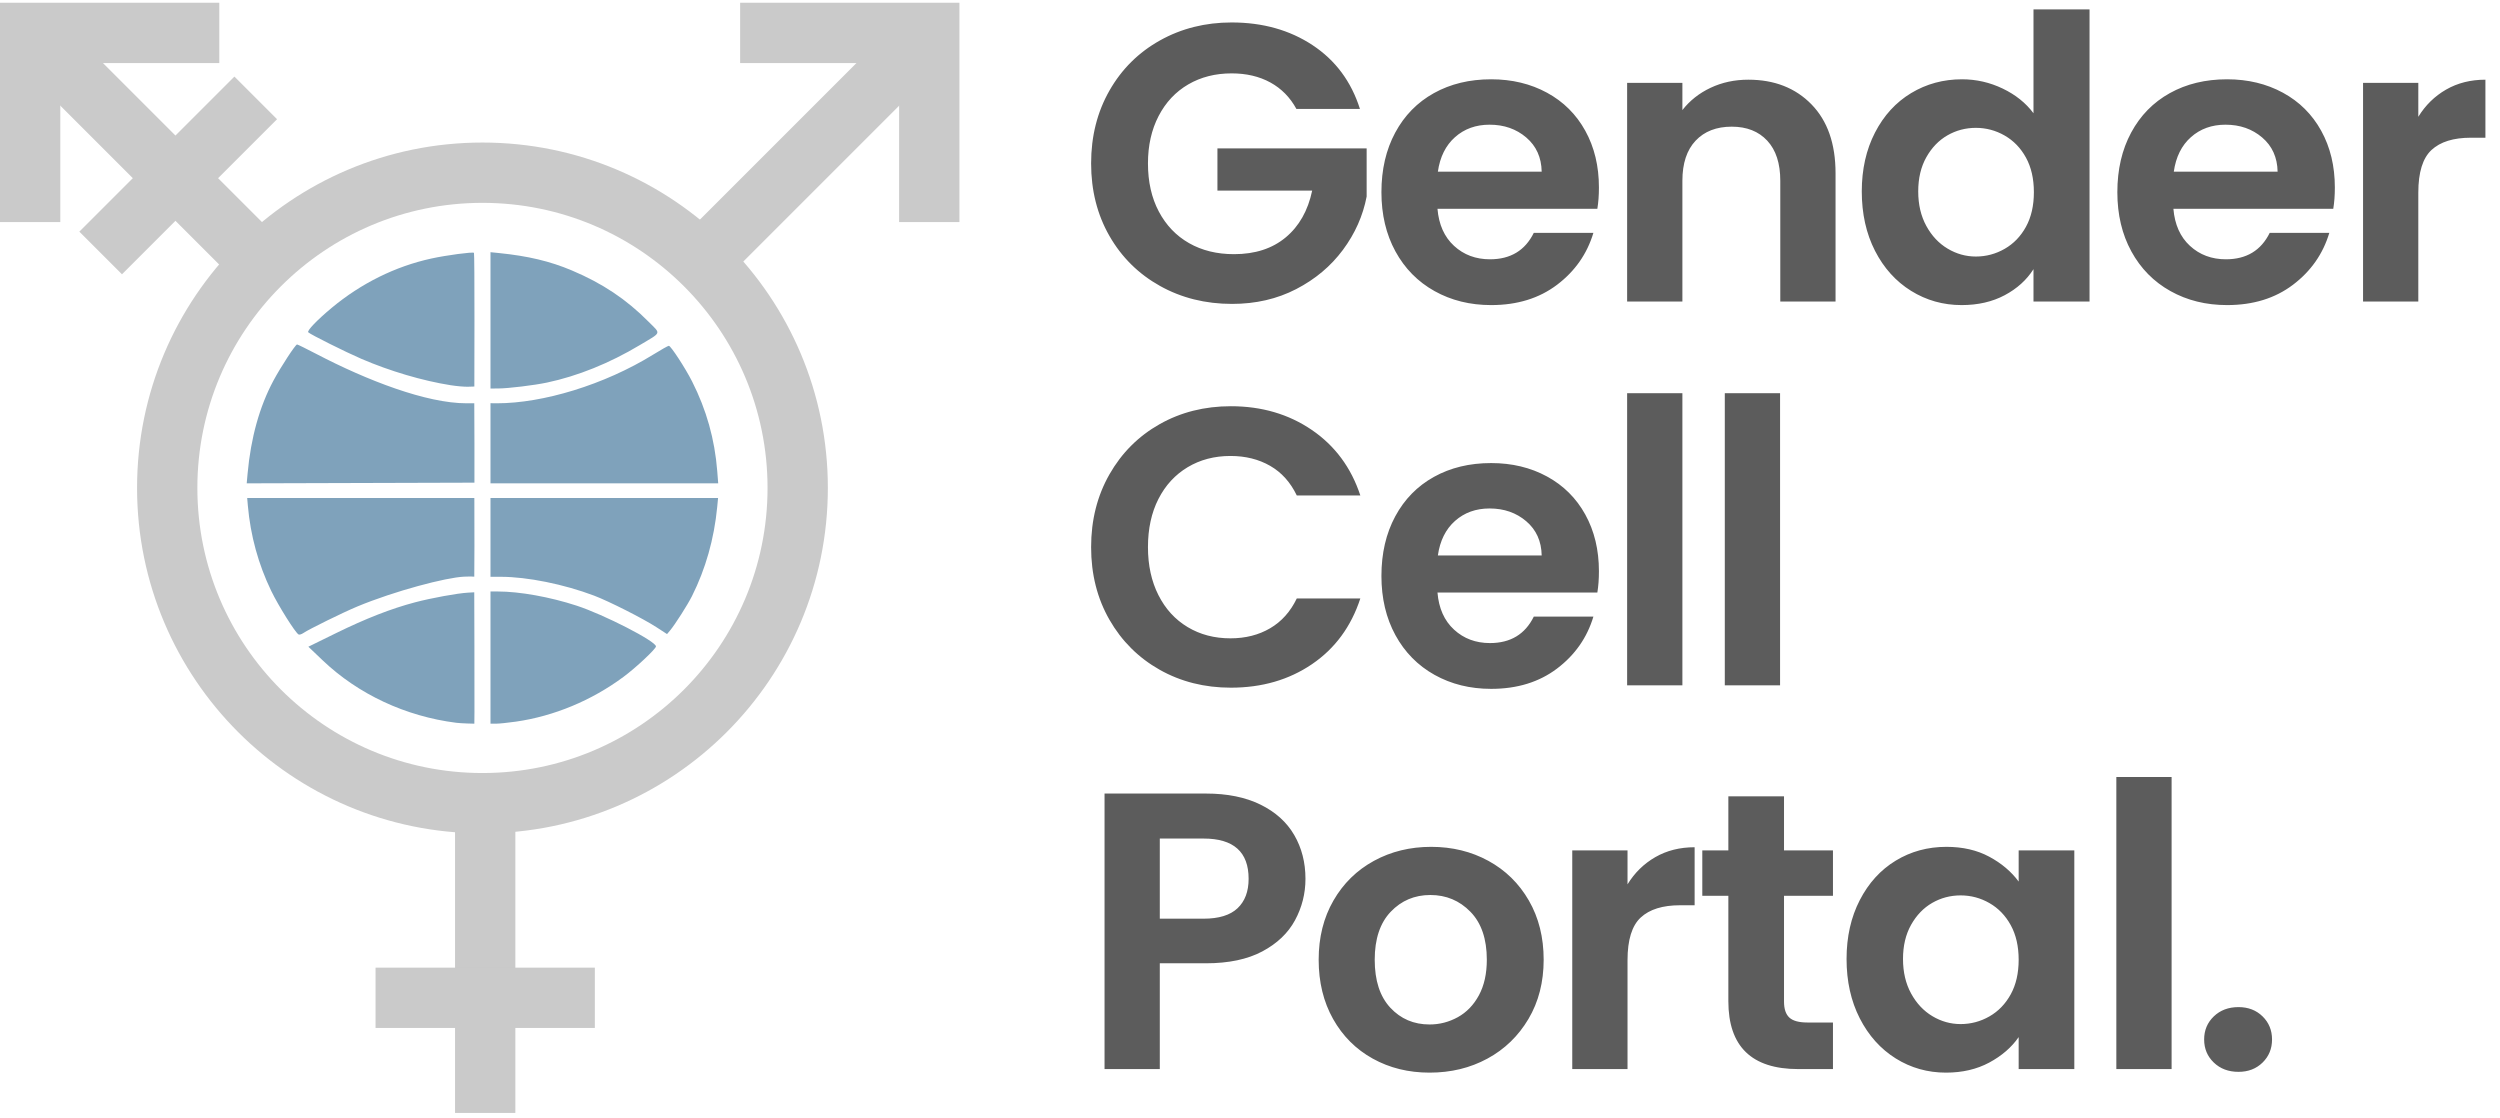 <?xml version="1.0" encoding="UTF-8"?>
<svg width="456px" height="204px" viewBox="0 0 456 204" version="1.1" xmlns="http://www.w3.org/2000/svg" xmlns:xlink="http://www.w3.org/1999/xlink">
    <title>vectorlogo</title>
    <g id="logo" stroke="none" stroke-width="1" fill="none" fill-rule="evenodd">
        <g id="Group-2" transform="translate(0, -12)">
            <path d="M224.724,67.432 C229.044,67.432 232.944,66.532 236.424,64.732 C239.904,62.932 242.748,60.544 244.956,57.568 C247.164,54.592 248.604,51.352 249.276,47.848 L249.276,47.848 L249.276,39.064 L222.06,39.064 L222.06,46.768 L239.34,46.768 C238.572,50.416 236.964,53.26 234.516,55.3 C232.068,57.34 228.924,58.36 225.084,58.36 C221.964,58.36 219.228,57.688 216.876,56.344 C214.524,55 212.688,53.08 211.368,50.584 C210.048,48.088 209.388,45.16 209.388,41.8 C209.388,38.536 210.036,35.656 211.332,33.16 C212.628,30.664 214.428,28.744 216.732,27.4 C219.036,26.056 221.676,25.384 224.652,25.384 C227.34,25.384 229.692,25.936 231.708,27.04 C233.724,28.144 235.308,29.752 236.46,31.864 L236.46,31.864 L248.052,31.864 C246.468,26.872 243.588,22.996 239.412,20.236 C235.236,17.476 230.316,16.096 224.652,16.096 C219.852,16.096 215.496,17.188 211.584,19.372 C207.672,21.556 204.6,24.604 202.368,28.516 C200.136,32.428 199.02,36.856 199.02,41.8 C199.02,46.744 200.136,51.16 202.368,55.048 C204.6,58.936 207.672,61.972 211.584,64.156 C215.496,66.34 219.876,67.432 224.724,67.432 Z M271.988,67.648 C276.74,67.648 280.748,66.412 284.012,63.94 C287.276,61.468 289.484,58.312 290.636,54.472 L290.636,54.472 L279.764,54.472 C278.18,57.688 275.516,59.296 271.772,59.296 C269.18,59.296 266.996,58.48 265.22,56.848 C263.444,55.216 262.436,52.96 262.196,50.08 L262.196,50.08 L291.356,50.08 C291.548,48.928 291.644,47.632 291.644,46.192 C291.644,42.304 290.816,38.86 289.16,35.86 C287.504,32.86 285.176,30.544 282.176,28.912 C279.176,27.28 275.78,26.464 271.988,26.464 C268.052,26.464 264.572,27.304 261.548,28.984 C258.524,30.664 256.172,33.064 254.492,36.184 C252.812,39.304 251.972,42.928 251.972,47.056 C251.972,51.136 252.824,54.736 254.528,57.856 C256.232,60.976 258.608,63.388 261.656,65.092 C264.704,66.796 268.148,67.648 271.988,67.648 Z M281.204,43.312 L262.268,43.312 C262.652,40.624 263.696,38.524 265.4,37.012 C267.104,35.5 269.204,34.744 271.7,34.744 C274.34,34.744 276.572,35.524 278.396,37.084 C280.22,38.644 281.156,40.72 281.204,43.312 L281.204,43.312 Z M306.868,67 L306.868,44.968 C306.868,41.8 307.672,39.364 309.28,37.66 C310.888,35.956 313.084,35.104 315.868,35.104 C318.604,35.104 320.764,35.956 322.348,37.66 C323.932,39.364 324.724,41.8 324.724,44.968 L324.724,44.968 L324.724,67 L334.804,67 L334.804,43.6 C334.804,38.224 333.34,34.036 330.412,31.036 C327.484,28.036 323.644,26.536 318.892,26.536 C316.396,26.536 314.104,27.028 312.016,28.012 C309.928,28.996 308.212,30.352 306.868,32.08 L306.868,32.08 L306.868,27.112 L296.788,27.112 L296.788,67 L306.868,67 Z M357.804,67.648 C360.78,67.648 363.396,67.048 365.652,65.848 C367.908,64.648 369.66,63.064 370.908,61.096 L370.908,61.096 L370.908,67 L381.132,67 L381.132,13.72 L370.908,13.72 L370.908,32.656 C369.516,30.784 367.644,29.284 365.292,28.156 C362.94,27.028 360.468,26.464 357.876,26.464 C354.468,26.464 351.372,27.304 348.588,28.984 C345.804,30.664 343.608,33.064 342,36.184 C340.392,39.304 339.588,42.88 339.588,46.912 C339.588,50.992 340.392,54.604 342,57.748 C343.608,60.892 345.804,63.328 348.588,65.056 C351.372,66.784 354.444,67.648 357.804,67.648 Z M360.396,58.792 C358.572,58.792 356.856,58.312 355.248,57.352 C353.64,56.392 352.344,55.012 351.36,53.212 C350.376,51.412 349.884,49.312 349.884,46.912 C349.884,44.512 350.376,42.436 351.36,40.684 C352.344,38.932 353.628,37.6 355.212,36.688 C356.796,35.776 358.524,35.32 360.396,35.32 C362.268,35.32 364.02,35.788 365.652,36.724 C367.284,37.66 368.58,39.004 369.54,40.756 C370.5,42.508 370.98,44.608 370.98,47.056 C370.98,49.504 370.5,51.604 369.54,53.356 C368.58,55.108 367.284,56.452 365.652,57.388 C364.02,58.324 362.268,58.792 360.396,58.792 Z M406.22,67.648 C410.972,67.648 414.98,66.412 418.244,63.94 C421.508,61.468 423.716,58.312 424.868,54.472 L424.868,54.472 L413.996,54.472 C412.412,57.688 409.748,59.296 406.004,59.296 C403.412,59.296 401.228,58.48 399.452,56.848 C397.676,55.216 396.668,52.96 396.428,50.08 L396.428,50.08 L425.588,50.08 C425.78,48.928 425.876,47.632 425.876,46.192 C425.876,42.304 425.048,38.86 423.392,35.86 C421.736,32.86 419.408,30.544 416.408,28.912 C413.408,27.28 410.012,26.464 406.22,26.464 C402.284,26.464 398.804,27.304 395.78,28.984 C392.756,30.664 390.404,33.064 388.724,36.184 C387.044,39.304 386.204,42.928 386.204,47.056 C386.204,51.136 387.056,54.736 388.76,57.856 C390.464,60.976 392.84,63.388 395.888,65.092 C398.936,66.796 402.38,67.648 406.22,67.648 Z M415.436,43.312 L396.5,43.312 C396.884,40.624 397.928,38.524 399.632,37.012 C401.336,35.5 403.436,34.744 405.932,34.744 C408.572,34.744 410.804,35.524 412.628,37.084 C414.452,38.644 415.388,40.72 415.436,43.312 L415.436,43.312 Z M441.1,67 L441.1,47.128 C441.1,43.432 441.904,40.84 443.512,39.352 C445.12,37.864 447.508,37.12 450.676,37.12 L450.676,37.12 L453.34,37.12 L453.34,26.536 C450.652,26.536 448.264,27.136 446.176,28.336 C444.088,29.536 442.396,31.192 441.1,33.304 L441.1,33.304 L441.1,27.112 L431.02,27.112 L431.02,67 L441.1,67 Z M224.508,137.432 C230.172,137.432 235.104,136.004 239.304,133.148 C243.504,130.292 246.444,126.296 248.124,121.16 L248.124,121.16 L236.532,121.16 C235.38,123.56 233.76,125.372 231.672,126.596 C229.584,127.82 227.172,128.432 224.436,128.432 C221.508,128.432 218.904,127.748 216.624,126.38 C214.344,125.012 212.568,123.068 211.296,120.548 C210.024,118.028 209.388,115.112 209.388,111.8 C209.388,108.44 210.024,105.512 211.296,103.016 C212.568,100.52 214.344,98.588 216.624,97.22 C218.904,95.852 221.508,95.168 224.436,95.168 C227.172,95.168 229.584,95.768 231.672,96.968 C233.76,98.168 235.38,99.968 236.532,102.368 L236.532,102.368 L248.124,102.368 C246.444,97.28 243.492,93.296 239.268,90.416 C235.044,87.536 230.124,86.096 224.508,86.096 C219.708,86.096 215.376,87.188 211.512,89.372 C207.648,91.556 204.6,94.604 202.368,98.516 C200.136,102.428 199.02,106.856 199.02,111.8 C199.02,116.744 200.136,121.16 202.368,125.048 C204.6,128.936 207.648,131.972 211.512,134.156 C215.376,136.34 219.708,137.432 224.508,137.432 Z M271.988,137.648 C276.74,137.648 280.748,136.412 284.012,133.94 C287.276,131.468 289.484,128.312 290.636,124.472 L290.636,124.472 L279.764,124.472 C278.18,127.688 275.516,129.296 271.772,129.296 C269.18,129.296 266.996,128.48 265.22,126.848 C263.444,125.216 262.436,122.96 262.196,120.08 L262.196,120.08 L291.356,120.08 C291.548,118.928 291.644,117.632 291.644,116.192 C291.644,112.304 290.816,108.86 289.16,105.86 C287.504,102.86 285.176,100.544 282.176,98.912 C279.176,97.28 275.78,96.464 271.988,96.464 C268.052,96.464 264.572,97.304 261.548,98.984 C258.524,100.664 256.172,103.064 254.492,106.184 C252.812,109.304 251.972,112.928 251.972,117.056 C251.972,121.136 252.824,124.736 254.528,127.856 C256.232,130.976 258.608,133.388 261.656,135.092 C264.704,136.796 268.148,137.648 271.988,137.648 Z M281.204,113.312 L262.268,113.312 C262.652,110.624 263.696,108.524 265.4,107.012 C267.104,105.5 269.204,104.744 271.7,104.744 C274.34,104.744 276.572,105.524 278.396,107.084 C280.22,108.644 281.156,110.72 281.204,113.312 L281.204,113.312 Z M306.868,137 L306.868,83.72 L296.788,83.72 L296.788,137 L306.868,137 Z M324.684,137 L324.684,83.72 L314.604,83.72 L314.604,137 L324.684,137 Z M211.548,207 L211.548,187.704 L219.972,187.704 C224.1,187.704 227.52,186.984 230.232,185.544 C232.944,184.104 234.936,182.208 236.208,179.856 C237.48,177.504 238.116,174.984 238.116,172.296 C238.116,169.32 237.432,166.656 236.064,164.304 C234.696,161.952 232.644,160.104 229.908,158.76 C227.172,157.416 223.86,156.744 219.972,156.744 L219.972,156.744 L201.468,156.744 L201.468,207 L211.548,207 Z M219.54,179.568 L211.548,179.568 L211.548,164.952 L219.54,164.952 C225.012,164.952 227.748,167.4 227.748,172.296 C227.748,174.6 227.076,176.388 225.732,177.66 C224.388,178.932 222.324,179.568 219.54,179.568 L219.54,179.568 Z M260.756,207.648 C264.644,207.648 268.16,206.796 271.304,205.092 C274.448,203.388 276.944,200.976 278.792,197.856 C280.64,194.736 281.564,191.136 281.564,187.056 C281.564,182.976 280.664,179.376 278.864,176.256 C277.064,173.136 274.604,170.724 271.484,169.02 C268.364,167.316 264.884,166.464 261.044,166.464 C257.204,166.464 253.724,167.316 250.604,169.02 C247.484,170.724 245.024,173.136 243.224,176.256 C241.424,179.376 240.524,182.976 240.524,187.056 C240.524,191.136 241.4,194.736 243.152,197.856 C244.904,200.976 247.316,203.388 250.388,205.092 C253.46,206.796 256.916,207.648 260.756,207.648 Z M260.756,198.864 C257.876,198.864 255.488,197.844 253.592,195.804 C251.696,193.764 250.748,190.848 250.748,187.056 C250.748,183.264 251.72,180.348 253.664,178.308 C255.608,176.268 258.02,175.248 260.9,175.248 C263.78,175.248 266.216,176.268 268.208,178.308 C270.2,180.348 271.196,183.264 271.196,187.056 C271.196,189.6 270.716,191.76 269.756,193.536 C268.796,195.312 267.512,196.644 265.904,197.532 C264.296,198.42 262.58,198.864 260.756,198.864 Z M296.86,207 L296.86,187.128 C296.86,183.432 297.664,180.84 299.272,179.352 C300.88,177.864 303.268,177.12 306.436,177.12 L306.436,177.12 L309.1,177.12 L309.1,166.536 C306.412,166.536 304.024,167.136 301.936,168.336 C299.848,169.536 298.156,171.192 296.86,173.304 L296.86,173.304 L296.86,167.112 L286.78,167.112 L286.78,207 L296.86,207 Z M334.332,207 L334.332,198.504 L329.652,198.504 C328.116,198.504 327.024,198.204 326.376,197.604 C325.728,197.004 325.404,196.032 325.404,194.688 L325.404,194.688 L325.404,175.392 L334.332,175.392 L334.332,167.112 L325.404,167.112 L325.404,157.248 L315.252,157.248 L315.252,167.112 L310.5,167.112 L310.5,175.392 L315.252,175.392 L315.252,194.616 C315.252,202.872 319.5,207 327.996,207 L327.996,207 L334.332,207 Z M354.956,207.648 C357.932,207.648 360.56,207.036 362.84,205.812 C365.12,204.588 366.908,203.04 368.204,201.168 L368.204,201.168 L368.204,207 L378.356,207 L378.356,167.112 L368.204,167.112 L368.204,172.8 C366.86,170.976 365.072,169.464 362.84,168.264 C360.608,167.064 358.004,166.464 355.028,166.464 C351.62,166.464 348.536,167.304 345.776,168.984 C343.016,170.664 340.832,173.064 339.224,176.184 C337.616,179.304 336.812,182.88 336.812,186.912 C336.812,190.992 337.616,194.604 339.224,197.748 C340.832,200.892 343.016,203.328 345.776,205.056 C348.536,206.784 351.596,207.648 354.956,207.648 Z M357.62,198.792 C355.796,198.792 354.08,198.312 352.472,197.352 C350.864,196.392 349.568,195.012 348.584,193.212 C347.6,191.412 347.108,189.312 347.108,186.912 C347.108,184.512 347.6,182.436 348.584,180.684 C349.568,178.932 350.852,177.6 352.436,176.688 C354.02,175.776 355.748,175.32 357.62,175.32 C359.492,175.32 361.244,175.788 362.876,176.724 C364.508,177.66 365.804,179.004 366.764,180.756 C367.724,182.508 368.204,184.608 368.204,187.056 C368.204,189.504 367.724,191.604 366.764,193.356 C365.804,195.108 364.508,196.452 362.876,197.388 C361.244,198.324 359.492,198.792 357.62,198.792 Z M396.1,207 L396.1,153.72 L386.02,153.72 L386.02,207 L396.1,207 Z M408.3,207.504 C410.076,207.504 411.54,206.94 412.692,205.812 C413.844,204.684 414.42,203.28 414.42,201.6 C414.42,199.92 413.844,198.516 412.692,197.388 C411.54,196.26 410.076,195.696 408.3,195.696 C406.476,195.696 404.976,196.26 403.8,197.388 C402.624,198.516 402.036,199.92 402.036,201.6 C402.036,203.28 402.624,204.684 403.8,205.812 C404.976,206.94 406.476,207.504 408.3,207.504 Z" id="GenderCellPortal." fill="#5C5C5C" fill-rule="nonzero"></path>
            <g id="Group" transform="translate(0, 11.95)">
                <g id="Globe" transform="translate(45, 46.05)" fill="#7FA2BB" fill-rule="nonzero">
                    <path d="M38.208,85.834 C28.988,84.665 20.347,80.63 13.882,74.472 L11.246,71.961 L16.261,69.499 C21.741,66.809 26.354,65.01 30.724,63.858 C33.707,63.072 38.411,62.213 40.347,62.101 L41.504,62.034 L41.532,71.886 C41.548,77.304 41.552,82.697 41.541,83.869 L41.521,86 L40.233,85.964 C39.524,85.943 38.613,85.885 38.208,85.834 L38.208,85.834 Z M44.466,73.944 L44.466,61.888 L45.825,61.888 C49.768,61.888 55.293,62.88 60.143,64.46 C65.153,66.092 74.649,70.966 74.649,71.906 C74.649,72.355 71.011,75.767 68.721,77.465 C62.913,81.772 56.032,84.633 49.097,85.627 C47.662,85.832 46.033,86 45.477,86 L44.466,86 L44.466,73.944 Z M4.481,61.802 C2.127,56.94 0.691,51.71 0.209,46.239 L0.086,44.839 L20.803,44.839 L41.521,44.839 L41.524,45.63 C41.546,51.744 41.541,56.262 41.509,59.184 C41.221,59.143 40.602,59.143 39.652,59.184 C36.366,59.326 26.983,61.797 20.172,64.627 C17.61,65.691 11.335,68.776 10.343,69.459 C9.998,69.697 9.597,69.816 9.452,69.725 C8.814,69.326 5.79,64.506 4.481,61.802 Z M63.361,62.643 C57.876,60.567 51.16,59.209 46.383,59.209 L44.466,59.209 L44.466,52.024 L44.466,44.839 L65.221,44.839 L85.976,44.839 L85.817,46.483 C85.255,52.301 83.705,57.775 81.212,62.74 C80.413,64.332 78.106,67.949 77.22,68.999 L76.666,69.655 L74.737,68.403 C72.295,66.818 66.087,63.675 63.361,62.643 Z M0.16,40.395 C0.75,33.861 2.331,28.175 4.885,23.406 C6.2,20.949 8.893,16.83 9.184,16.83 C9.296,16.83 10.877,17.607 12.697,18.557 C21.987,23.408 32.788,27.56 40.08,27.56 C40.938,27.56 41.414,27.56 41.509,27.56 C41.527,29.145 41.537,31.579 41.537,34.861 L41.537,42.038 L20.768,42.1 L0,42.162 L0.16,40.395 Z M44.466,34.853 L44.466,27.546 L45.653,27.56 C53.999,27.56 65.223,24.197 74.168,18.662 C75.58,17.788 76.852,17.073 76.995,17.073 C77.353,17.073 80.003,21.136 81.243,23.586 C83.86,28.757 85.369,34.132 85.823,39.907 L86,42.16 L65.233,42.16 L44.466,42.16 L44.466,34.853 Z M44.466,0 L45.999,0.155 C51.312,0.691 55.351,1.654 59.312,3.33 C64.921,5.703 69.239,8.591 73.299,12.685 C75.583,14.988 75.76,14.514 71.704,16.944 C66.192,20.246 60.363,22.599 54.772,23.781 C52.425,24.278 47.705,24.85 45.877,24.859 L44.466,24.867 L44.466,12.434 L44.466,0 Z M37.205,24.264 C32.073,23.453 26.119,21.694 20.918,19.453 C18.064,18.223 11.662,15.026 11.226,14.613 C10.944,14.346 12.861,12.347 15.51,10.144 C20.887,5.673 27.111,2.592 33.669,1.156 C36.426,0.552 41.243,-0.09 41.453,0.119 C41.511,0.176 41.55,5.686 41.54,12.363 L41.521,24.502 L40.355,24.54 C39.714,24.561 38.297,24.437 37.205,24.264 L37.205,24.264 Z" id="path3414"></path>
                </g>
                <path d="M88,26.05 C122.794,26.05 151,54.256 151,89.05 C151,123.844 122.794,152.05 88,152.05 C53.206,152.05 25,123.844 25,89.05 C25,54.256 53.206,26.05 88,26.05 Z M88,37.05 C59.281,37.05 36,60.331 36,89.05 C36,117.769 59.281,141.05 88,141.05 C116.719,141.05 140,117.769 140,89.05 C140,60.331 116.719,37.05 88,37.05 Z" id="Combined-Shape" fill="#CACACA"></path>
                <rect id="Rectangle" fill="#CACACA" x="83" y="150.05" width="11" height="53"></rect>
                <rect id="Rectangle-Copy-5" fill="#CACACA" transform="translate(88.5, 182.05) rotate(-90) translate(-88.5, -182.05) " x="83" y="162.05" width="11" height="40"></rect>
                <rect id="Rectangle-Copy-2" fill="#CACACA" transform="translate(149.904, 25.646) rotate(-315) translate(-149.904, -25.646) " x="144.404" y="-0.854" width="11" height="53"></rect>
                <path d="M175,0.55 L175,11.55 L174.999,11.55 L175,40.55 L164,40.55 L163.999,11.55 L135,11.55 L135,0.55 L175,0.55 Z" id="Combined-Shape" fill="#CACACA"></path>
                <rect id="Rectangle-Copy-2" fill="#CACACA" transform="translate(25.45, 26) rotate(-405) translate(-25.45, -26) " x="19.95" y="-1" width="11" height="54"></rect>
                <path d="M40,0.55 L40,11.55 L39.999,11.55 L40,40.55 L29,40.55 L28.999,11.55 L0,11.55 L0,0.55 L40,0.55 Z" id="Combined-Shape" fill="#CACACA" transform="translate(20, 20.55) rotate(-90) translate(-20, -20.55) "></path>
                <rect id="Rectangle-Copy" fill="#CACACA" transform="translate(32.5, 32.05) rotate(-135) translate(-32.5, -32.05) " x="27" y="12.05" width="11" height="40"></rect>
            </g>
        </g>
    </g>
</svg>